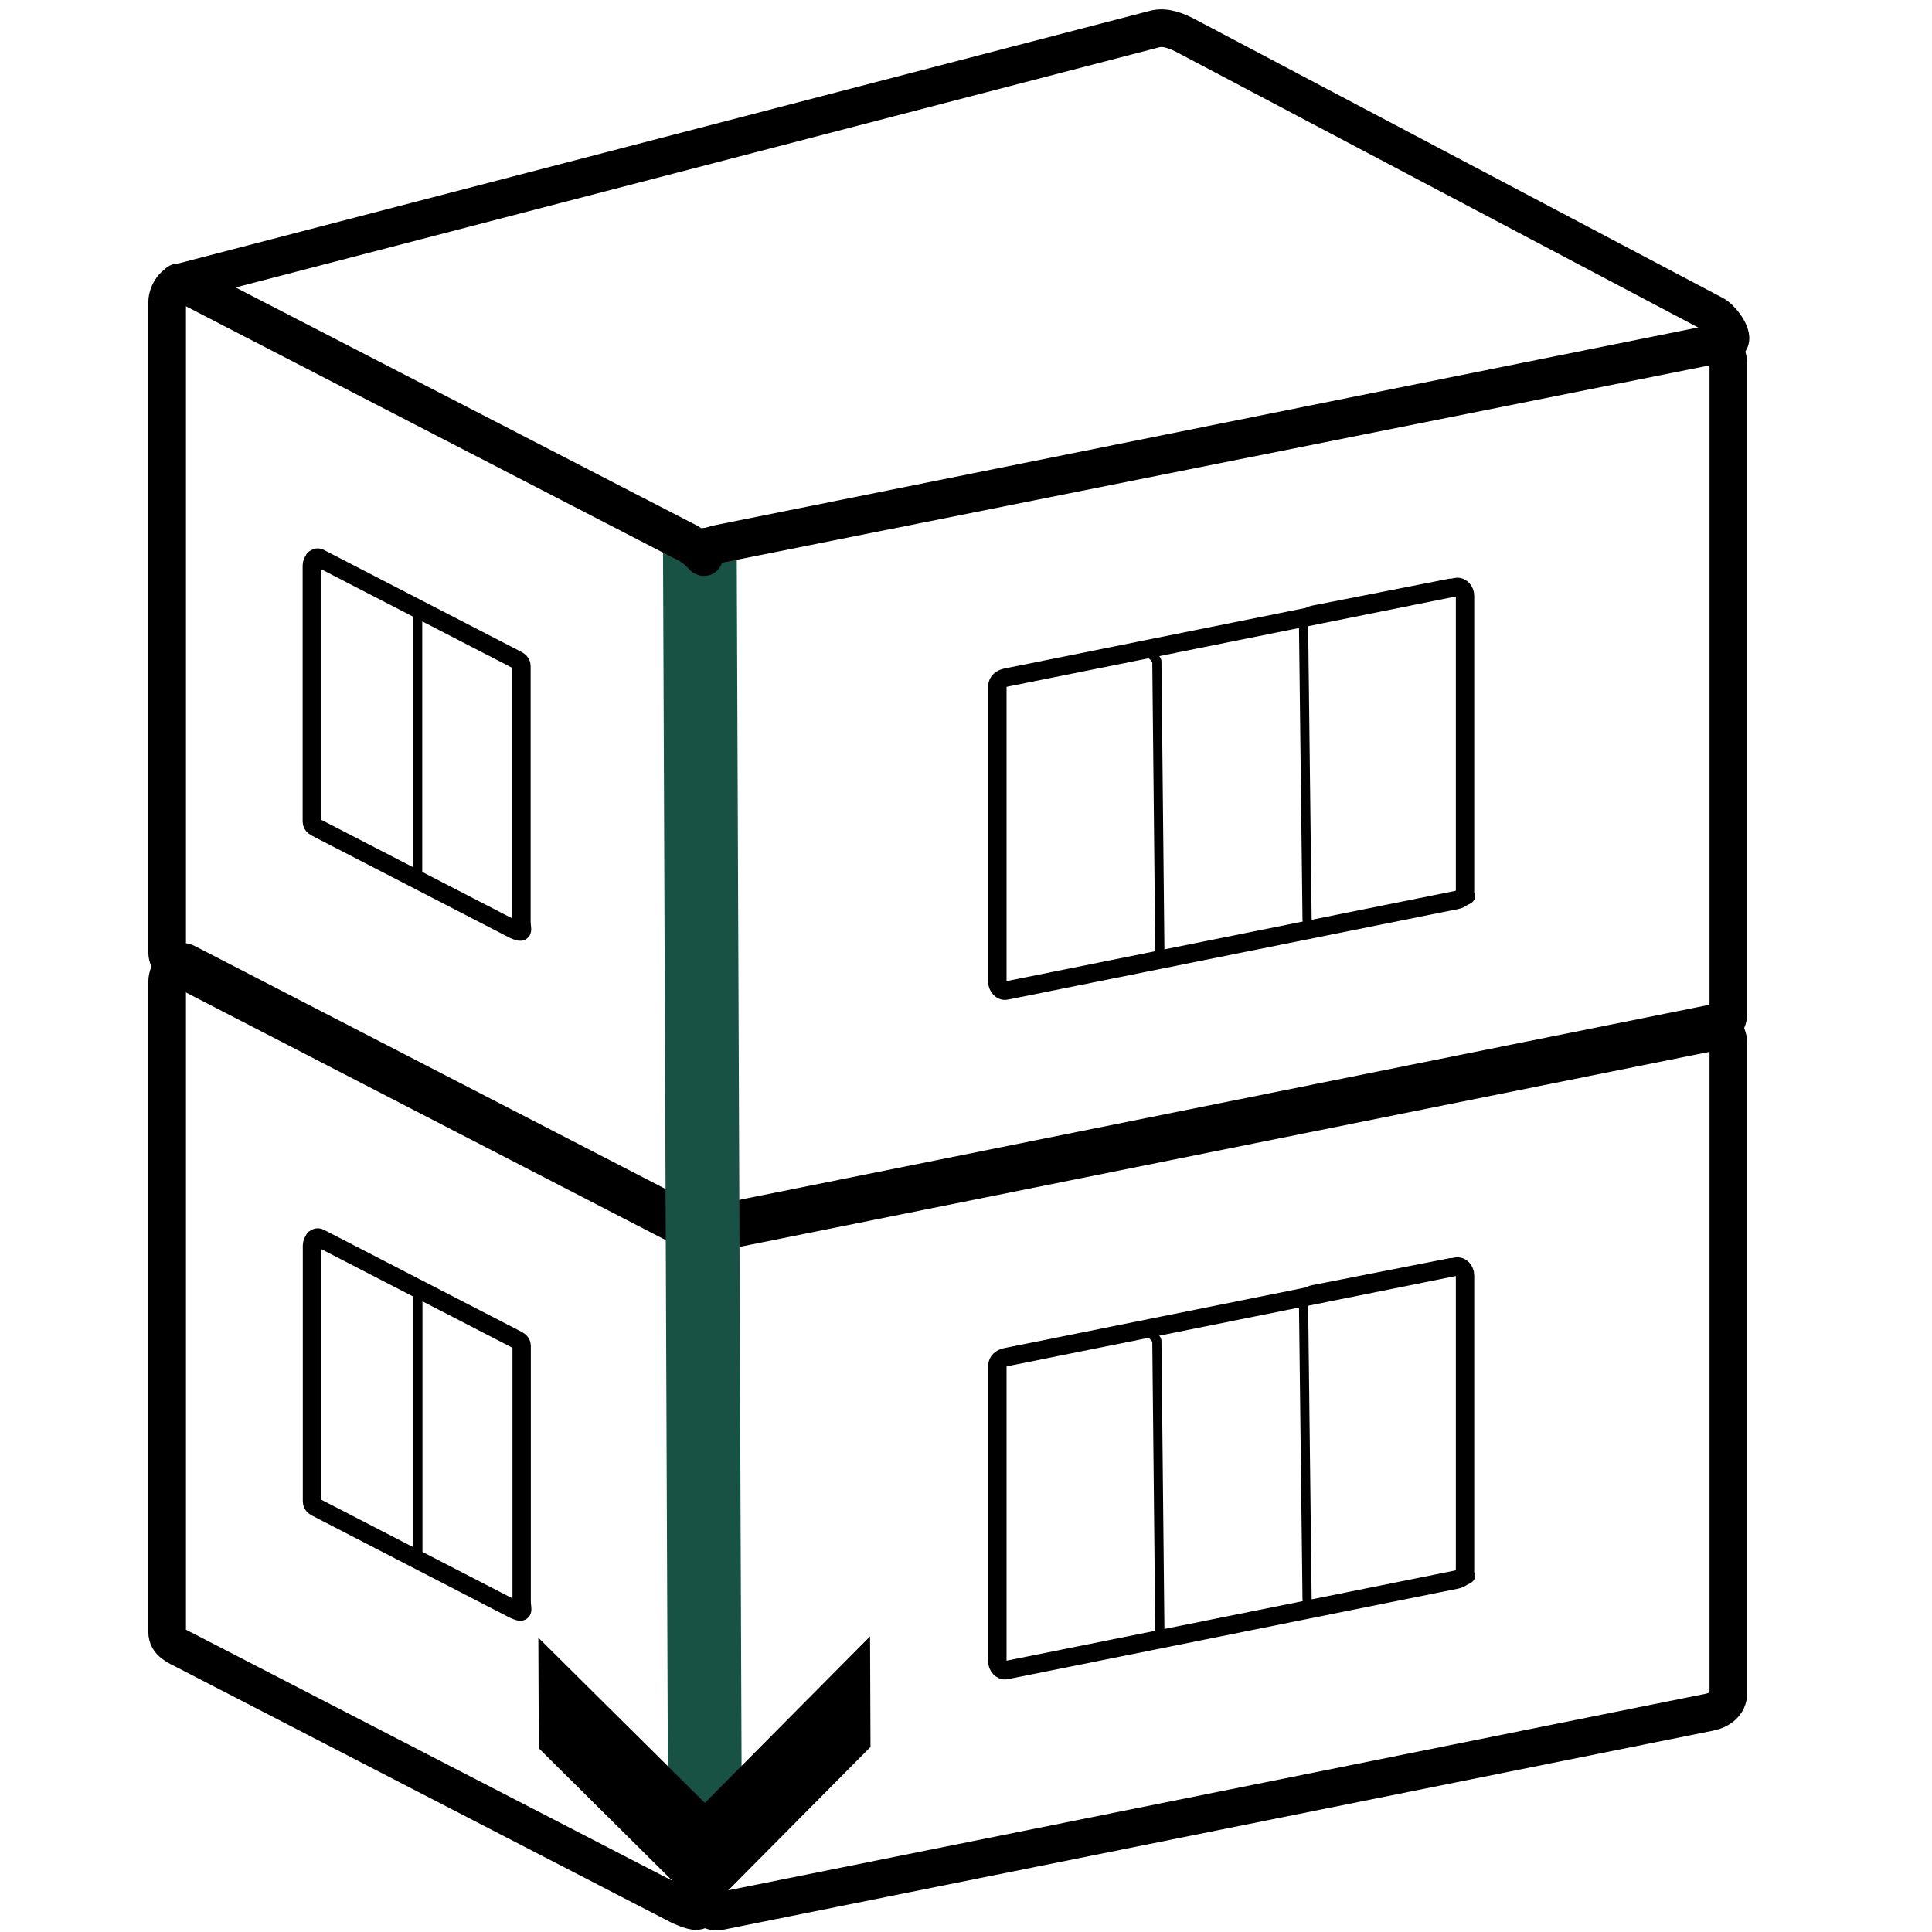 <svg width="200" height="200" viewBox="0 0 52.917 52.917" xmlns="http://www.w3.org/2000/svg"><defs><marker style="overflow:visible" id="b" refX="-1" refY="0" orient="auto-start-reverse" markerWidth="2" markerHeight="2" viewBox="0 0 1 1" preserveAspectRatio="xMidYMid"><path style="fill:context-stroke;fill-rule:evenodd;stroke:none" d="m1 0-3 3h-2l3-3-3-3h2z"/></marker><marker style="overflow:visible" id="a" refX="-1" refY="0" orient="auto-start-reverse" markerWidth=".75" markerHeight=".75" viewBox="0 0 1 1" preserveAspectRatio="xMidYMid"><path style="fill:context-stroke;fill-rule:evenodd;stroke:none" d="m1 0-3 3h-2l3-3-3-3h2z"/></marker></defs><path style="fill:none;stroke:#000;stroke-width:1.031;stroke-linecap:square;stroke-linejoin:bevel;stroke-miterlimit:0;paint-order:markers fill stroke" d="M18.63 14.738 5.101 7.756c-.257-.133-.523.233-.523.523v17.805c0 .29.266.39.523.523l13.527 6.982c.75.335.538.034.523-.522V15.26c0-.29-.266-.39-.523-.523z"/><path style="fill:none;stroke:#000;stroke-width:1.031;stroke-linecap:square;stroke-linejoin:bevel;stroke-miterlimit:0;paint-order:markers fill stroke" d="m19.7 14.887 27.117-5.453c.283-.057.522.233.522.522v17.806c0 .29-.239.466-.522.523l-27.118 5.453c-.284.057-.522-.234-.522-.523V15.409c0-.29.238-.465.522-.522z"/><path style="fill:none;stroke:#000;stroke-width:1.031;stroke-linecap:square;stroke-linejoin:bevel;stroke-miterlimit:0;stroke-dasharray:none;paint-order:markers fill stroke" d="M18.63 33.352 5.101 26.37c-.257-.133-.523.233-.523.522v17.806c0 .29.266.39.523.522l13.527 6.983c.75.335.538.034.523-.523V33.875c0-.29-.266-.39-.523-.523z"/><path style="fill:none;stroke:#000;stroke-width:1.031;stroke-linecap:square;stroke-linejoin:bevel;stroke-miterlimit:0;paint-order:markers fill stroke" d="m19.7 33.5 27.117-5.453c.283-.057.522.234.522.523v17.806c0 .29-.239.465-.522.522l-27.118 5.453c-.284.057-.522-.233-.522-.522V34.023c0-.29.238-.466.522-.523z"/><path style="fill:none;stroke:#000;stroke-width:.503;stroke-linecap:square;stroke-linejoin:bevel;stroke-miterlimit:0;stroke-dasharray:none;paint-order:markers fill stroke" d="m14.082 36.656-5.331-2.751c-.101-.053-.206.091-.206.206v7.017c0 .114.105.154.206.206l5.331 2.752c.295.132.212.013.206-.206v-7.018c0-.114-.104-.153-.206-.205z"/><path style="fill:none;stroke:#000;stroke-width:.252;stroke-linecap:square;stroke-linejoin:bevel;stroke-miterlimit:0;stroke-dasharray:none;paint-order:markers fill stroke" d="m11.268 35.134-2.692-1.302c-.066-.032-.103.093-.103.21v7.116c0 .116.037.176.103.209l2.765 1.375c.148.134.106.014.104-.209v-7.117c0-.115-.052-.157-.104-.209z"/><path style="fill:none;stroke:#000;stroke-width:.397;stroke-linecap:square;stroke-linejoin:bevel;stroke-miterlimit:0;stroke-dasharray:none;paint-order:markers fill stroke" d="m18.549 34.38-4.204-2.17c-.08-.04-.162.073-.162.163v5.533c0 .09.082.121.162.163l4.204 2.17c.233.103.167.01.162-.163v-5.533c0-.09-.082-.121-.162-.162z" transform="matrix(1.268 0 0 1.268 -9.443 -25.561)"/><path style="fill:none;stroke:#000;stroke-width:.198;stroke-linecap:square;stroke-linejoin:bevel;stroke-miterlimit:0;stroke-dasharray:none;paint-order:markers fill stroke" d="m16.33 33.18-2.123-1.026c-.052-.026-.081.073-.081.164v5.612c0 .091.03.139.081.165l2.18 1.084c.117.105.084.01.082-.165v-5.611c0-.092-.04-.124-.081-.165z" transform="matrix(1.268 0 0 1.268 -9.443 -25.561)"/><path style="fill:none;stroke:#000;stroke-width:.198;stroke-linecap:square;stroke-linejoin:bevel;stroke-miterlimit:0;stroke-dasharray:none;paint-order:markers fill stroke" d="m32.117 34.19-2.993.587c-.047.01-.187.078-.186.175l.066 6.434c0 .098.066.197.187.176l3.125-.559c.267-.037.234-.145.186-.175l-.066-6.401s-.092-.132-.186-.176z" transform="matrix(1.268 0 0 1.268 -9.443 -6.948)"/><path style="fill:none;stroke:#000;stroke-width:.397;stroke-linecap:square;stroke-linejoin:bevel;stroke-miterlimit:0;stroke-dasharray:none;paint-order:markers fill stroke" d="m29.179 34.794 9.727-1.956c.101-.02.187.084.187.188v6.386c0 .104-.086.167-.187.188l-9.727 1.956c-.102.02-.188-.084-.188-.188v-6.386c0-.104.086-.167.188-.188z" transform="matrix(1.268 0 0 1.268 -9.443 -6.948)"/><path style="fill:none;stroke:#000;stroke-width:.198;stroke-linecap:square;stroke-linejoin:bevel;stroke-miterlimit:0;stroke-dasharray:none;paint-order:markers fill stroke" d="m38.782 32.754-2.992.587c-.047.01-.188.079-.187.176l.078 6.504c.002.097.066.197.187.175l3.125-.558c.268-.037.235-.145.187-.175l-.078-6.472s-.093-.131-.187-.175z" transform="matrix(1.268 0 0 1.268 -9.443 -6.948)"/><path style="fill:none;stroke:#000;stroke-width:.198;stroke-linecap:square;stroke-linejoin:bevel;stroke-miterlimit:0;stroke-dasharray:none;paint-order:markers fill stroke" d="m32.117 34.19-2.993.587c-.047.01-.187.078-.186.175l.066 6.434c0 .098.066.197.187.176l3.125-.559c.267-.037.234-.145.186-.175l-.066-6.401s-.092-.132-.186-.176z" transform="matrix(1.268 0 0 1.268 -9.443 -25.561)"/><path style="fill:none;stroke:#000;stroke-width:.397;stroke-linecap:square;stroke-linejoin:bevel;stroke-miterlimit:0;stroke-dasharray:none;paint-order:markers fill stroke" d="m29.179 34.794 9.727-1.956c.101-.02.187.084.187.188v6.386c0 .104-.086.167-.187.188l-9.727 1.956c-.102.02-.188-.084-.188-.188v-6.386c0-.104.086-.167.188-.188z" transform="matrix(1.268 0 0 1.268 -9.443 -25.561)"/><path style="fill:none;stroke:#000;stroke-width:.198;stroke-linecap:square;stroke-linejoin:bevel;stroke-miterlimit:0;stroke-dasharray:none;paint-order:markers fill stroke" d="m38.782 32.754-2.992.587c-.047.01-.188.079-.187.176l.078 6.504c.002.097.066.197.187.175l3.125-.558c.268-.037.235-.145.187-.175l-.078-6.472s-.093-.131-.187-.175z" transform="matrix(1.268 0 0 1.268 -9.443 -25.561)"/><path style="fill:none;stroke:#185245;stroke-width:2.019;stroke-linecap:square;stroke-linejoin:bevel;stroke-miterlimit:0;stroke-dasharray:none;stroke-opacity:1;marker-end:url(#a);paint-order:markers fill stroke" d="m19.171 15.475.135 33.906"/><path style="fill:none;stroke:#000;stroke-width:1.031;stroke-linecap:square;stroke-linejoin:bevel;stroke-miterlimit:0;paint-order:markers fill stroke" d="M46.942 8.614 32.492.984c-.255-.136-.577-.264-.858-.191L5.072 7.7c-.28.073-.227-.019.03.114l13.527 6.983c.75.334.663.746.649.19l28.02-5.6c.283-.056-.1-.638-.356-.774z"/><path style="fill:none;stroke:#000;stroke-width:.813;stroke-linecap:square;stroke-linejoin:bevel;stroke-miterlimit:0;paint-order:markers fill stroke" d="m22.978 17.075 21.38-4.3c.225-.044.413.185.413.413v14.04c0 .227-.188.366-.412.411l-21.381 4.3c-.224.045-.413-.184-.413-.412v-14.04c0-.228.189-.367.413-.412z" transform="translate(49.893 11.469) scale(.743)"/><path style="fill:none;stroke:#000;stroke-width:.813;stroke-linecap:square;stroke-linejoin:bevel;stroke-miterlimit:0;paint-order:markers fill stroke" d="m22.134 16.958-10.666-5.505c-.203-.105-.412.184-.412.412v14.04c0 .227.21.307.412.411l10.666 5.506c.59.264.424.026.412-.412V17.37c0-.228-.21-.307-.412-.412z" transform="translate(49.893 11.469) scale(.743)"/><path style="fill:none;stroke:#000;stroke-width:.604;stroke-linecap:square;stroke-linejoin:bevel;stroke-miterlimit:0;paint-order:markers fill stroke" d="m22.55 13.06-7.925-4.09c-.15-.078-.306.136-.306.306v10.43c0 .17.156.229.306.307l7.925 4.09c.438.196.314.02.306-.306v-10.43c0-.17-.156-.229-.306-.307z" transform="translate(43.789)"/><path style="fill:none;stroke:#000;stroke-width:.604;stroke-linecap:square;stroke-linejoin:bevel;stroke-miterlimit:0;paint-order:markers fill stroke" d="m23.176 13.147 15.886-3.194c.166-.034.306.136.306.306v10.43c0 .17-.14.273-.306.307L23.176 24.19c-.166.033-.306-.137-.306-.306v-10.43c0-.17.14-.274.306-.307z" transform="translate(43.789)"/><path style="fill:none;stroke:#000;stroke-width:.604;stroke-linecap:square;stroke-linejoin:bevel;stroke-miterlimit:0;stroke-dasharray:none;paint-order:markers fill stroke" d="m22.55 35.077-7.925-4.09c-.15-.079-.306.136-.306.305v10.43c0 .17.156.23.306.307l7.925 4.09c.438.196.314.02.306-.306v-10.43c0-.17-.156-.229-.306-.306z" transform="translate(43.789)"/><path style="fill:none;stroke:#000;stroke-width:.604;stroke-linecap:square;stroke-linejoin:bevel;stroke-miterlimit:0;paint-order:markers fill stroke" d="m23.176 35.163 15.886-3.194c.166-.033.306.137.306.306v10.43c0 .17-.14.274-.306.307l-15.886 3.194c-.166.034-.306-.136-.306-.306V35.47c0-.17.14-.273.306-.307z" transform="translate(43.789)"/><path style="fill:none;stroke:#000;stroke-width:.295;stroke-linecap:square;stroke-linejoin:bevel;stroke-miterlimit:0;stroke-dasharray:none;paint-order:markers fill stroke" d="M19.886 37.012 16.763 35.4c-.06-.03-.12.054-.12.12v4.112c0 .067.06.09.12.12l3.123 1.613c.173.077.124.007.12-.121v-4.111c0-.067-.06-.09-.12-.12z" transform="translate(43.789)"/><path style="fill:none;stroke:#000;stroke-width:.147;stroke-linecap:square;stroke-linejoin:bevel;stroke-miterlimit:0;stroke-dasharray:none;paint-order:markers fill stroke" d="m18.237 36.12-1.577-.762c-.038-.019-.06.054-.06.122v4.17c0 .067.022.102.06.122l1.62.805c.087.079.062.008.06-.122v-4.17c0-.067-.03-.091-.06-.122z" transform="translate(43.789)"/><path style="fill:none;stroke:#000;stroke-width:.397;stroke-linecap:square;stroke-linejoin:bevel;stroke-miterlimit:0;stroke-dasharray:none;paint-order:markers fill stroke" d="m18.549 34.38-4.204-2.17c-.08-.04-.162.073-.162.163v5.533c0 .09.082.121.162.163l4.204 2.17c.233.103.167.01.162-.163v-5.533c0-.09-.082-.121-.162-.162z" transform="translate(49.893 .46) scale(.743)"/><path style="fill:none;stroke:#000;stroke-width:.198;stroke-linecap:square;stroke-linejoin:bevel;stroke-miterlimit:0;stroke-dasharray:none;paint-order:markers fill stroke" d="m16.33 33.18-2.123-1.026c-.052-.026-.081.073-.081.164v5.612c0 .091.03.139.081.165l2.18 1.084c.117.105.084.01.082-.165v-5.611c0-.092-.04-.124-.081-.165z" transform="translate(49.893 .46) scale(.743)"/><path style="fill:none;stroke:#000;stroke-width:.397;stroke-linecap:square;stroke-linejoin:bevel;stroke-miterlimit:0;stroke-dasharray:none;paint-order:markers fill stroke" d="m18.549 34.38-4.204-2.17c-.08-.04-.162.073-.162.163v5.533c0 .09.082.121.162.163l4.204 2.17c.233.103.167.01.162-.163v-5.533c0-.09-.082-.121-.162-.162z" transform="translate(49.893 -10.548) scale(.743)"/><path style="fill:none;stroke:#000;stroke-width:.198;stroke-linecap:square;stroke-linejoin:bevel;stroke-miterlimit:0;stroke-dasharray:none;paint-order:markers fill stroke" d="m16.33 33.18-2.123-1.026c-.052-.026-.081.073-.081.164v5.612c0 .091.03.139.081.165l2.18 1.084c.117.105.084.01.082-.165v-5.611c0-.092-.04-.124-.081-.165z" transform="translate(49.893 -10.548) scale(.743)"/><path style="fill:none;stroke:#000;stroke-width:.198;stroke-linecap:square;stroke-linejoin:bevel;stroke-miterlimit:0;stroke-dasharray:none;paint-order:markers fill stroke" d="m32.117 34.19-2.993.587c-.047.01-.187.078-.186.175l.066 6.434c0 .098.066.197.187.176l3.125-.559c.267-.037.234-.145.186-.175l-.066-6.401s-.092-.132-.186-.176z" transform="translate(49.893 11.469) scale(.743)"/><path style="fill:none;stroke:#000;stroke-width:.397;stroke-linecap:square;stroke-linejoin:bevel;stroke-miterlimit:0;stroke-dasharray:none;paint-order:markers fill stroke" d="m29.179 34.794 9.727-1.956c.101-.02.187.084.187.188v6.386c0 .104-.086.167-.187.188l-9.727 1.956c-.102.02-.188-.084-.188-.188v-6.386c0-.104.086-.167.188-.188z" transform="translate(49.893 11.469) scale(.743)"/><path style="fill:none;stroke:#000;stroke-width:.198;stroke-linecap:square;stroke-linejoin:bevel;stroke-miterlimit:0;stroke-dasharray:none;paint-order:markers fill stroke" d="m38.782 32.754-2.992.587c-.047.01-.188.079-.187.176l.078 6.504c.002.097.066.197.187.175l3.125-.558c.268-.037.235-.145.187-.175l-.078-6.472s-.093-.131-.187-.175z" transform="translate(49.893 11.469) scale(.743)"/><g><path style="fill:none;stroke:#000;stroke-width:.198;stroke-linecap:square;stroke-linejoin:bevel;stroke-miterlimit:0;stroke-dasharray:none;paint-order:markers fill stroke" d="m32.117 34.19-2.993.587c-.047.01-.187.078-.186.175l.066 6.434c0 .098.066.197.187.176l3.125-.559c.267-.037.234-.145.186-.175l-.066-6.401s-.092-.132-.186-.176z" transform="translate(49.893 .46) scale(.743)"/><path style="fill:none;stroke:#000;stroke-width:.397;stroke-linecap:square;stroke-linejoin:bevel;stroke-miterlimit:0;stroke-dasharray:none;paint-order:markers fill stroke" d="m29.179 34.794 9.727-1.956c.101-.02.187.084.187.188v6.386c0 .104-.086.167-.187.188l-9.727 1.956c-.102.02-.188-.084-.188-.188v-6.386c0-.104.086-.167.188-.188z" transform="translate(49.893 .46) scale(.743)"/><path style="fill:none;stroke:#000;stroke-width:.198;stroke-linecap:square;stroke-linejoin:bevel;stroke-miterlimit:0;stroke-dasharray:none;paint-order:markers fill stroke" d="m38.782 32.754-2.992.587c-.047.01-.188.079-.187.176l.078 6.504c.002.097.066.197.187.175l3.125-.558c.268-.037.235-.145.187-.175l-.078-6.472s-.093-.131-.187-.175z" transform="translate(49.893 .46) scale(.743)"/></g><g><path style="fill:none;stroke:#000;stroke-width:.198;stroke-linecap:square;stroke-linejoin:bevel;stroke-miterlimit:0;stroke-dasharray:none;paint-order:markers fill stroke" d="m32.117 34.19-2.993.587c-.047.01-.187.078-.186.175l.066 6.434c0 .098.066.197.187.176l3.125-.559c.267-.037.234-.145.186-.175l-.066-6.401s-.092-.132-.186-.176z" transform="translate(49.893 -10.548) scale(.743)"/><path style="fill:none;stroke:#000;stroke-width:.397;stroke-linecap:square;stroke-linejoin:bevel;stroke-miterlimit:0;stroke-dasharray:none;paint-order:markers fill stroke" d="m29.179 34.794 9.727-1.956c.101-.02.187.084.187.188v6.386c0 .104-.086.167-.187.188l-9.727 1.956c-.102.02-.188-.084-.188-.188v-6.386c0-.104.086-.167.188-.188z" transform="translate(49.893 -10.548) scale(.743)"/><path style="fill:none;stroke:#000;stroke-width:.198;stroke-linecap:square;stroke-linejoin:bevel;stroke-miterlimit:0;stroke-dasharray:none;paint-order:markers fill stroke" d="m38.782 32.754-2.992.587c-.047.01-.188.079-.187.176l.078 6.504c.002.097.066.197.187.175l3.125-.558c.268-.037.235-.145.187-.175l-.078-6.472s-.093-.131-.187-.175z" transform="translate(49.893 -10.548) scale(.743)"/></g><path style="fill:none;stroke:#3454b4;stroke-width:1.183;stroke-linecap:square;stroke-linejoin:bevel;stroke-miterlimit:0;stroke-dasharray:none;stroke-opacity:1;marker-end:url(#a);paint-order:markers fill stroke" d="m22.867 13.822.079 30.645" transform="translate(43.789)"/><path style="fill:none;stroke:#000;stroke-width:.604;stroke-linecap:square;stroke-linejoin:bevel;stroke-miterlimit:0;paint-order:markers fill stroke" d="m39.136 9.473-8.465-4.47c-.15-.08-.339-.155-.503-.112l-15.56 4.047c-.164.043-.133-.011.017.066l7.925 4.09c.438.197.388.438.38.112l16.413-3.28c.167-.033-.057-.374-.207-.453z" transform="translate(43.789)"/><g><path style="fill:none;stroke:#000;stroke-width:1.191;stroke-linecap:square;stroke-linejoin:round;stroke-miterlimit:0;stroke-dasharray:none;paint-order:markers fill stroke" d="m-14.807 33.588-33.812.145-.136-19.683 17.008-10.663 17.003 11.015z"/><path style="fill:none;stroke:#3454b4;stroke-width:.926;stroke-linecap:square;stroke-linejoin:round;stroke-miterlimit:0;stroke-dasharray:none;stroke-opacity:1;marker-end:url(#b);paint-order:markers fill stroke" d="m-31.777 3.592-.032 26.247"/><rect style="fill:none;stroke:#000;stroke-width:.5;stroke-linecap:square;stroke-linejoin:bevel;stroke-miterlimit:0;stroke-dasharray:none;stroke-opacity:1;paint-order:markers fill stroke" width="9.687" height="7.653" x="-45.477" y="14.625" ry=".387"/><rect style="fill:none;stroke:#000;stroke-width:.363;stroke-linecap:square;stroke-linejoin:bevel;stroke-miterlimit:0;stroke-dasharray:none;stroke-opacity:1;paint-order:markers fill stroke" width="5.007" height="7.79" x="-45.546" y="14.557" ry=".394"/><rect style="fill:none;stroke:#000;stroke-width:.36;stroke-linecap:square;stroke-linejoin:bevel;stroke-miterlimit:0;stroke-dasharray:none;stroke-opacity:1;paint-order:markers fill stroke" width="9.827" height="3.911" x="-45.547" y="14.555" ry=".198"/><g transform="translate(17.463)"><rect style="fill:none;stroke:#000;stroke-width:.5;stroke-linecap:square;stroke-linejoin:bevel;stroke-miterlimit:0;stroke-dasharray:none;stroke-opacity:1;paint-order:markers fill stroke" width="9.687" height="7.653" x="-45.477" y="14.625" ry=".387"/><rect style="fill:none;stroke:#000;stroke-width:.363;stroke-linecap:square;stroke-linejoin:bevel;stroke-miterlimit:0;stroke-dasharray:none;stroke-opacity:1;paint-order:markers fill stroke" width="5.007" height="7.79" x="-45.546" y="14.557" ry=".394"/><rect style="fill:none;stroke:#000;stroke-width:.36;stroke-linecap:square;stroke-linejoin:bevel;stroke-miterlimit:0;stroke-dasharray:none;stroke-opacity:1;paint-order:markers fill stroke" width="9.827" height="3.911" x="-45.547" y="14.555" ry=".198"/></g></g><g><path style="fill:none;stroke:#000;stroke-width:1.191;stroke-linecap:square;stroke-linejoin:round;stroke-miterlimit:0;stroke-dasharray:none;paint-order:markers fill stroke" d="m-14.807 73.276-33.812.145-.136-19.684 17.008-10.663 17.003 11.015z"/><path style="fill:none;stroke:#000;stroke-width:.926;stroke-linecap:square;stroke-linejoin:round;stroke-miterlimit:0;stroke-dasharray:none;stroke-opacity:1;marker-end:url(#b);paint-order:markers fill stroke" d="m-31.777 43.28-.032 26.246"/></g><g><path style="fill:none;stroke:#3454b4;stroke-width:.926;stroke-linecap:square;stroke-linejoin:round;stroke-miterlimit:0;stroke-dasharray:none;stroke-opacity:1;marker-end:url(#b);paint-order:markers fill stroke" d="M9.498 63.123 9.466 89.37"/><path style="fill:none;stroke:#000;stroke-width:1.191;stroke-linecap:square;stroke-linejoin:round;stroke-miterlimit:0;stroke-dasharray:none;paint-order:markers fill stroke" d="m26.468 93.12-33.812.145-.136-19.684L9.528 62.918 26.53 73.933z"/><g transform="matrix(-1 -.228 0 1 -39.727 50.362)"><rect style="fill:none;stroke:#000;stroke-width:.5;stroke-linecap:square;stroke-linejoin:bevel;stroke-miterlimit:0;stroke-dasharray:none;stroke-opacity:1;paint-order:markers fill stroke" width="9.687" height="7.653" x="-45.477" y="14.625" ry=".387"/><rect style="fill:none;stroke:#000;stroke-width:.363;stroke-linecap:square;stroke-linejoin:bevel;stroke-miterlimit:0;stroke-dasharray:none;stroke-opacity:1;paint-order:markers fill stroke" width="5.007" height="7.79" x="-45.546" y="14.557" ry=".394"/><rect style="fill:none;stroke:#000;stroke-width:.36;stroke-linecap:square;stroke-linejoin:bevel;stroke-miterlimit:0;stroke-dasharray:none;stroke-opacity:1;paint-order:markers fill stroke" width="9.827" height="3.911" x="-45.547" y="14.555" ry=".198"/></g><g transform="matrix(1 -.228 0 1 58.473 50.362)"><rect style="fill:none;stroke:#000;stroke-width:.5;stroke-linecap:square;stroke-linejoin:bevel;stroke-miterlimit:0;stroke-dasharray:none;stroke-opacity:1;paint-order:markers fill stroke" width="9.687" height="7.653" x="-45.477" y="14.625" ry=".387"/><rect style="fill:none;stroke:#000;stroke-width:.363;stroke-linecap:square;stroke-linejoin:bevel;stroke-miterlimit:0;stroke-dasharray:none;stroke-opacity:1;paint-order:markers fill stroke" width="5.007" height="7.79" x="-45.546" y="14.557" ry=".394"/><rect style="fill:none;stroke:#000;stroke-width:.36;stroke-linecap:square;stroke-linejoin:bevel;stroke-miterlimit:0;stroke-dasharray:none;stroke-opacity:1;paint-order:markers fill stroke" width="9.827" height="3.911" x="-45.547" y="14.555" ry=".198"/></g></g><g><path style="fill:none;stroke:#3454b4;stroke-width:.926;stroke-linecap:square;stroke-linejoin:round;stroke-miterlimit:0;stroke-dasharray:none;stroke-opacity:1;marker-end:url(#b);paint-order:markers fill stroke" d="m51.302 63.123-.031 26.247"/><path style="fill:none;stroke:#000;stroke-width:1.191;stroke-linecap:square;stroke-linejoin:round;stroke-miterlimit:0;stroke-dasharray:none;paint-order:markers fill stroke" d="m68.273 93.12-33.813.145-.136-19.684 17.008-10.663 17.003 11.015z"/><g transform="matrix(1 -.228 0 1 83.344 50.362)"><rect style="fill:none;stroke:#000;stroke-width:.5;stroke-linecap:square;stroke-linejoin:bevel;stroke-miterlimit:0;stroke-dasharray:none;stroke-opacity:1;paint-order:markers fill stroke" width="9.687" height="7.653" x="-45.477" y="14.625" ry=".387"/><rect style="fill:none;stroke:#000;stroke-width:.363;stroke-linecap:square;stroke-linejoin:bevel;stroke-miterlimit:0;stroke-dasharray:none;stroke-opacity:1;paint-order:markers fill stroke" width="5.007" height="7.79" x="-45.546" y="14.557" ry=".394"/><rect style="fill:none;stroke:#000;stroke-width:.36;stroke-linecap:square;stroke-linejoin:bevel;stroke-miterlimit:0;stroke-dasharray:none;stroke-opacity:1;paint-order:markers fill stroke" width="9.827" height="3.911" x="-45.547" y="14.555" ry=".198"/></g><g transform="matrix(-1 -.228 0 1 19.01 50.362)"><rect style="fill:none;stroke:#000;stroke-width:.5;stroke-linecap:square;stroke-linejoin:bevel;stroke-miterlimit:0;stroke-dasharray:none;stroke-opacity:1;paint-order:markers fill stroke" width="9.687" height="7.653" x="-45.477" y="14.625" ry=".387"/><rect style="fill:none;stroke:#000;stroke-width:.363;stroke-linecap:square;stroke-linejoin:bevel;stroke-miterlimit:0;stroke-dasharray:none;stroke-opacity:1;paint-order:markers fill stroke" width="5.007" height="7.79" x="-45.546" y="14.557" ry=".394"/><rect style="fill:none;stroke:#000;stroke-width:.36;stroke-linecap:square;stroke-linejoin:bevel;stroke-miterlimit:0;stroke-dasharray:none;stroke-opacity:1;paint-order:markers fill stroke" width="9.827" height="3.911" x="-45.547" y="14.555" ry=".198"/></g></g><g><path style="fill:none;stroke:#000;stroke-width:.813;stroke-linecap:square;stroke-linejoin:bevel;stroke-miterlimit:0;paint-order:markers fill stroke" d="m22.978 17.075 21.38-4.3c.225-.044.413.185.413.413v14.04c0 .227-.188.366-.412.411l-21.381 4.3c-.224.045-.413-.184-.413-.412v-14.04c0-.228.189-.367.413-.412z" transform="translate(80.056 11.469) scale(.743)"/><path style="fill:none;stroke:#000;stroke-width:.813;stroke-linecap:square;stroke-linejoin:bevel;stroke-miterlimit:0;paint-order:markers fill stroke" d="m22.134 16.958-10.666-5.505c-.203-.105-.412.184-.412.412v14.04c0 .227.21.307.412.411l10.666 5.506c.59.264.424.026.412-.412V17.37c0-.228-.21-.307-.412-.412z" transform="translate(80.056 11.469) scale(.743)"/><path style="fill:none;stroke:#000;stroke-width:.604;stroke-linecap:square;stroke-linejoin:bevel;stroke-miterlimit:0;paint-order:markers fill stroke" d="m22.55 13.06-7.925-4.09c-.15-.078-.306.136-.306.306v10.43c0 .17.156.229.306.307l7.925 4.09c.438.196.314.02.306-.306v-10.43c0-.17-.156-.229-.306-.307z" transform="translate(73.951)"/><path style="fill:none;stroke:#000;stroke-width:.604;stroke-linecap:square;stroke-linejoin:bevel;stroke-miterlimit:0;paint-order:markers fill stroke" d="m23.176 13.147 15.886-3.194c.166-.034.306.136.306.306v10.43c0 .17-.14.273-.306.307L23.176 24.19c-.166.033-.306-.137-.306-.306v-10.43c0-.17.14-.274.306-.307z" transform="translate(73.951)"/><path style="fill:none;stroke:#000;stroke-width:.604;stroke-linecap:square;stroke-linejoin:bevel;stroke-miterlimit:0;stroke-dasharray:none;paint-order:markers fill stroke" d="m22.55 35.077-7.925-4.09c-.15-.079-.306.136-.306.305v10.43c0 .17.156.23.306.307l7.925 4.09c.438.196.314.02.306-.306v-10.43c0-.17-.156-.229-.306-.306z" transform="translate(73.951)"/><path style="fill:none;stroke:#000;stroke-width:.604;stroke-linecap:square;stroke-linejoin:bevel;stroke-miterlimit:0;paint-order:markers fill stroke" d="m23.176 35.163 15.886-3.194c.166-.033.306.137.306.306v10.43c0 .17-.14.274-.306.307l-15.886 3.194c-.166.034-.306-.136-.306-.306V35.47c0-.17.14-.273.306-.307z" transform="translate(73.951)"/><path style="fill:none;stroke:#000;stroke-width:.295;stroke-linecap:square;stroke-linejoin:bevel;stroke-miterlimit:0;stroke-dasharray:none;paint-order:markers fill stroke" d="M19.886 37.012 16.763 35.4c-.06-.03-.12.054-.12.12v4.112c0 .067.06.09.12.12l3.123 1.613c.173.077.124.007.12-.121v-4.111c0-.067-.06-.09-.12-.12z" transform="translate(73.951)"/><path style="fill:none;stroke:#000;stroke-width:.147;stroke-linecap:square;stroke-linejoin:bevel;stroke-miterlimit:0;stroke-dasharray:none;paint-order:markers fill stroke" d="m18.237 36.12-1.577-.762c-.038-.019-.06.054-.06.122v4.17c0 .067.022.102.06.122l1.62.805c.087.079.062.008.06-.122v-4.17c0-.067-.03-.091-.06-.122z" transform="translate(73.951)"/><path style="fill:none;stroke:#000;stroke-width:.397;stroke-linecap:square;stroke-linejoin:bevel;stroke-miterlimit:0;stroke-dasharray:none;paint-order:markers fill stroke" d="m18.549 34.38-4.204-2.17c-.08-.04-.162.073-.162.163v5.533c0 .09.082.121.162.163l4.204 2.17c.233.103.167.01.162-.163v-5.533c0-.09-.082-.121-.162-.162z" transform="translate(80.056 .46) scale(.743)"/><path style="fill:none;stroke:#000;stroke-width:.198;stroke-linecap:square;stroke-linejoin:bevel;stroke-miterlimit:0;stroke-dasharray:none;paint-order:markers fill stroke" d="m16.33 33.18-2.123-1.026c-.052-.026-.081.073-.081.164v5.612c0 .091.03.139.081.165l2.18 1.084c.117.105.084.01.082-.165v-5.611c0-.092-.04-.124-.081-.165z" transform="translate(80.056 .46) scale(.743)"/><path style="fill:none;stroke:#000;stroke-width:.397;stroke-linecap:square;stroke-linejoin:bevel;stroke-miterlimit:0;stroke-dasharray:none;paint-order:markers fill stroke" d="m18.549 34.38-4.204-2.17c-.08-.04-.162.073-.162.163v5.533c0 .09.082.121.162.163l4.204 2.17c.233.103.167.01.162-.163v-5.533c0-.09-.082-.121-.162-.162z" transform="translate(80.056 -10.548) scale(.743)"/><path style="fill:none;stroke:#000;stroke-width:.198;stroke-linecap:square;stroke-linejoin:bevel;stroke-miterlimit:0;stroke-dasharray:none;paint-order:markers fill stroke" d="m16.33 33.18-2.123-1.026c-.052-.026-.081.073-.081.164v5.612c0 .091.03.139.081.165l2.18 1.084c.117.105.084.01.082-.165v-5.611c0-.092-.04-.124-.081-.165z" transform="translate(80.056 -10.548) scale(.743)"/><path style="fill:none;stroke:#000;stroke-width:.198;stroke-linecap:square;stroke-linejoin:bevel;stroke-miterlimit:0;stroke-dasharray:none;paint-order:markers fill stroke" d="m32.117 34.19-2.993.587c-.047.01-.187.078-.186.175l.066 6.434c0 .098.066.197.187.176l3.125-.559c.267-.037.234-.145.186-.175l-.066-6.401s-.092-.132-.186-.176z" transform="translate(80.056 11.469) scale(.743)"/><path style="fill:none;stroke:#000;stroke-width:.397;stroke-linecap:square;stroke-linejoin:bevel;stroke-miterlimit:0;stroke-dasharray:none;paint-order:markers fill stroke" d="m29.179 34.794 9.727-1.956c.101-.02.187.084.187.188v6.386c0 .104-.086.167-.187.188l-9.727 1.956c-.102.02-.188-.084-.188-.188v-6.386c0-.104.086-.167.188-.188z" transform="translate(80.056 11.469) scale(.743)"/><path style="fill:none;stroke:#000;stroke-width:.198;stroke-linecap:square;stroke-linejoin:bevel;stroke-miterlimit:0;stroke-dasharray:none;paint-order:markers fill stroke" d="m38.782 32.754-2.992.587c-.047.01-.188.079-.187.176l.078 6.504c.002.097.066.197.187.175l3.125-.558c.268-.037.235-.145.187-.175l-.078-6.472s-.093-.131-.187-.175z" transform="translate(80.056 11.469) scale(.743)"/><g><path style="fill:none;stroke:#000;stroke-width:.198;stroke-linecap:square;stroke-linejoin:bevel;stroke-miterlimit:0;stroke-dasharray:none;paint-order:markers fill stroke" d="m32.117 34.19-2.993.587c-.047.01-.187.078-.186.175l.066 6.434c0 .098.066.197.187.176l3.125-.559c.267-.037.234-.145.186-.175l-.066-6.401s-.092-.132-.186-.176z" transform="translate(80.056 .46) scale(.743)"/><path style="fill:none;stroke:#000;stroke-width:.397;stroke-linecap:square;stroke-linejoin:bevel;stroke-miterlimit:0;stroke-dasharray:none;paint-order:markers fill stroke" d="m29.179 34.794 9.727-1.956c.101-.02.187.084.187.188v6.386c0 .104-.086.167-.187.188l-9.727 1.956c-.102.02-.188-.084-.188-.188v-6.386c0-.104.086-.167.188-.188z" transform="translate(80.056 .46) scale(.743)"/><path style="fill:none;stroke:#000;stroke-width:.198;stroke-linecap:square;stroke-linejoin:bevel;stroke-miterlimit:0;stroke-dasharray:none;paint-order:markers fill stroke" d="m38.782 32.754-2.992.587c-.047.01-.188.079-.187.176l.078 6.504c.002.097.066.197.187.175l3.125-.558c.268-.037.235-.145.187-.175l-.078-6.472s-.093-.131-.187-.175z" transform="translate(80.056 .46) scale(.743)"/></g><g><path style="fill:none;stroke:#000;stroke-width:.198;stroke-linecap:square;stroke-linejoin:bevel;stroke-miterlimit:0;stroke-dasharray:none;paint-order:markers fill stroke" d="m32.117 34.19-2.993.587c-.047.01-.187.078-.186.175l.066 6.434c0 .098.066.197.187.176l3.125-.559c.267-.037.234-.145.186-.175l-.066-6.401s-.092-.132-.186-.176z" transform="translate(80.056 -10.548) scale(.743)"/><path style="fill:none;stroke:#000;stroke-width:.397;stroke-linecap:square;stroke-linejoin:bevel;stroke-miterlimit:0;stroke-dasharray:none;paint-order:markers fill stroke" d="m29.179 34.794 9.727-1.956c.101-.02.187.084.187.188v6.386c0 .104-.086.167-.187.188l-9.727 1.956c-.102.02-.188-.084-.188-.188v-6.386c0-.104.086-.167.188-.188z" transform="translate(80.056 -10.548) scale(.743)"/><path style="fill:none;stroke:#000;stroke-width:.198;stroke-linecap:square;stroke-linejoin:bevel;stroke-miterlimit:0;stroke-dasharray:none;paint-order:markers fill stroke" d="m38.782 32.754-2.992.587c-.047.01-.188.079-.187.176l.078 6.504c.002.097.066.197.187.175l3.125-.558c.268-.037.235-.145.187-.175l-.078-6.472s-.093-.131-.187-.175z" transform="translate(80.056 -10.548) scale(.743)"/></g><path style="fill:none;stroke:#3454b4;stroke-width:1.183;stroke-linecap:square;stroke-linejoin:bevel;stroke-miterlimit:0;stroke-dasharray:none;stroke-opacity:1;marker-end:url(#a);paint-order:markers fill stroke" d="m22.867 13.822.013 19.532" transform="translate(73.951)"/><path style="fill:none;stroke:#000;stroke-width:.604;stroke-linecap:square;stroke-linejoin:bevel;stroke-miterlimit:0;paint-order:markers fill stroke" d="m39.136 9.473-8.465-4.47c-.15-.08-.339-.155-.503-.112l-15.56 4.047c-.164.043-.133-.011.017.066l7.925 4.09c.438.197.388.438.38.112l16.413-3.28c.167-.033-.057-.374-.207-.453z" transform="translate(73.951)"/></g></svg>